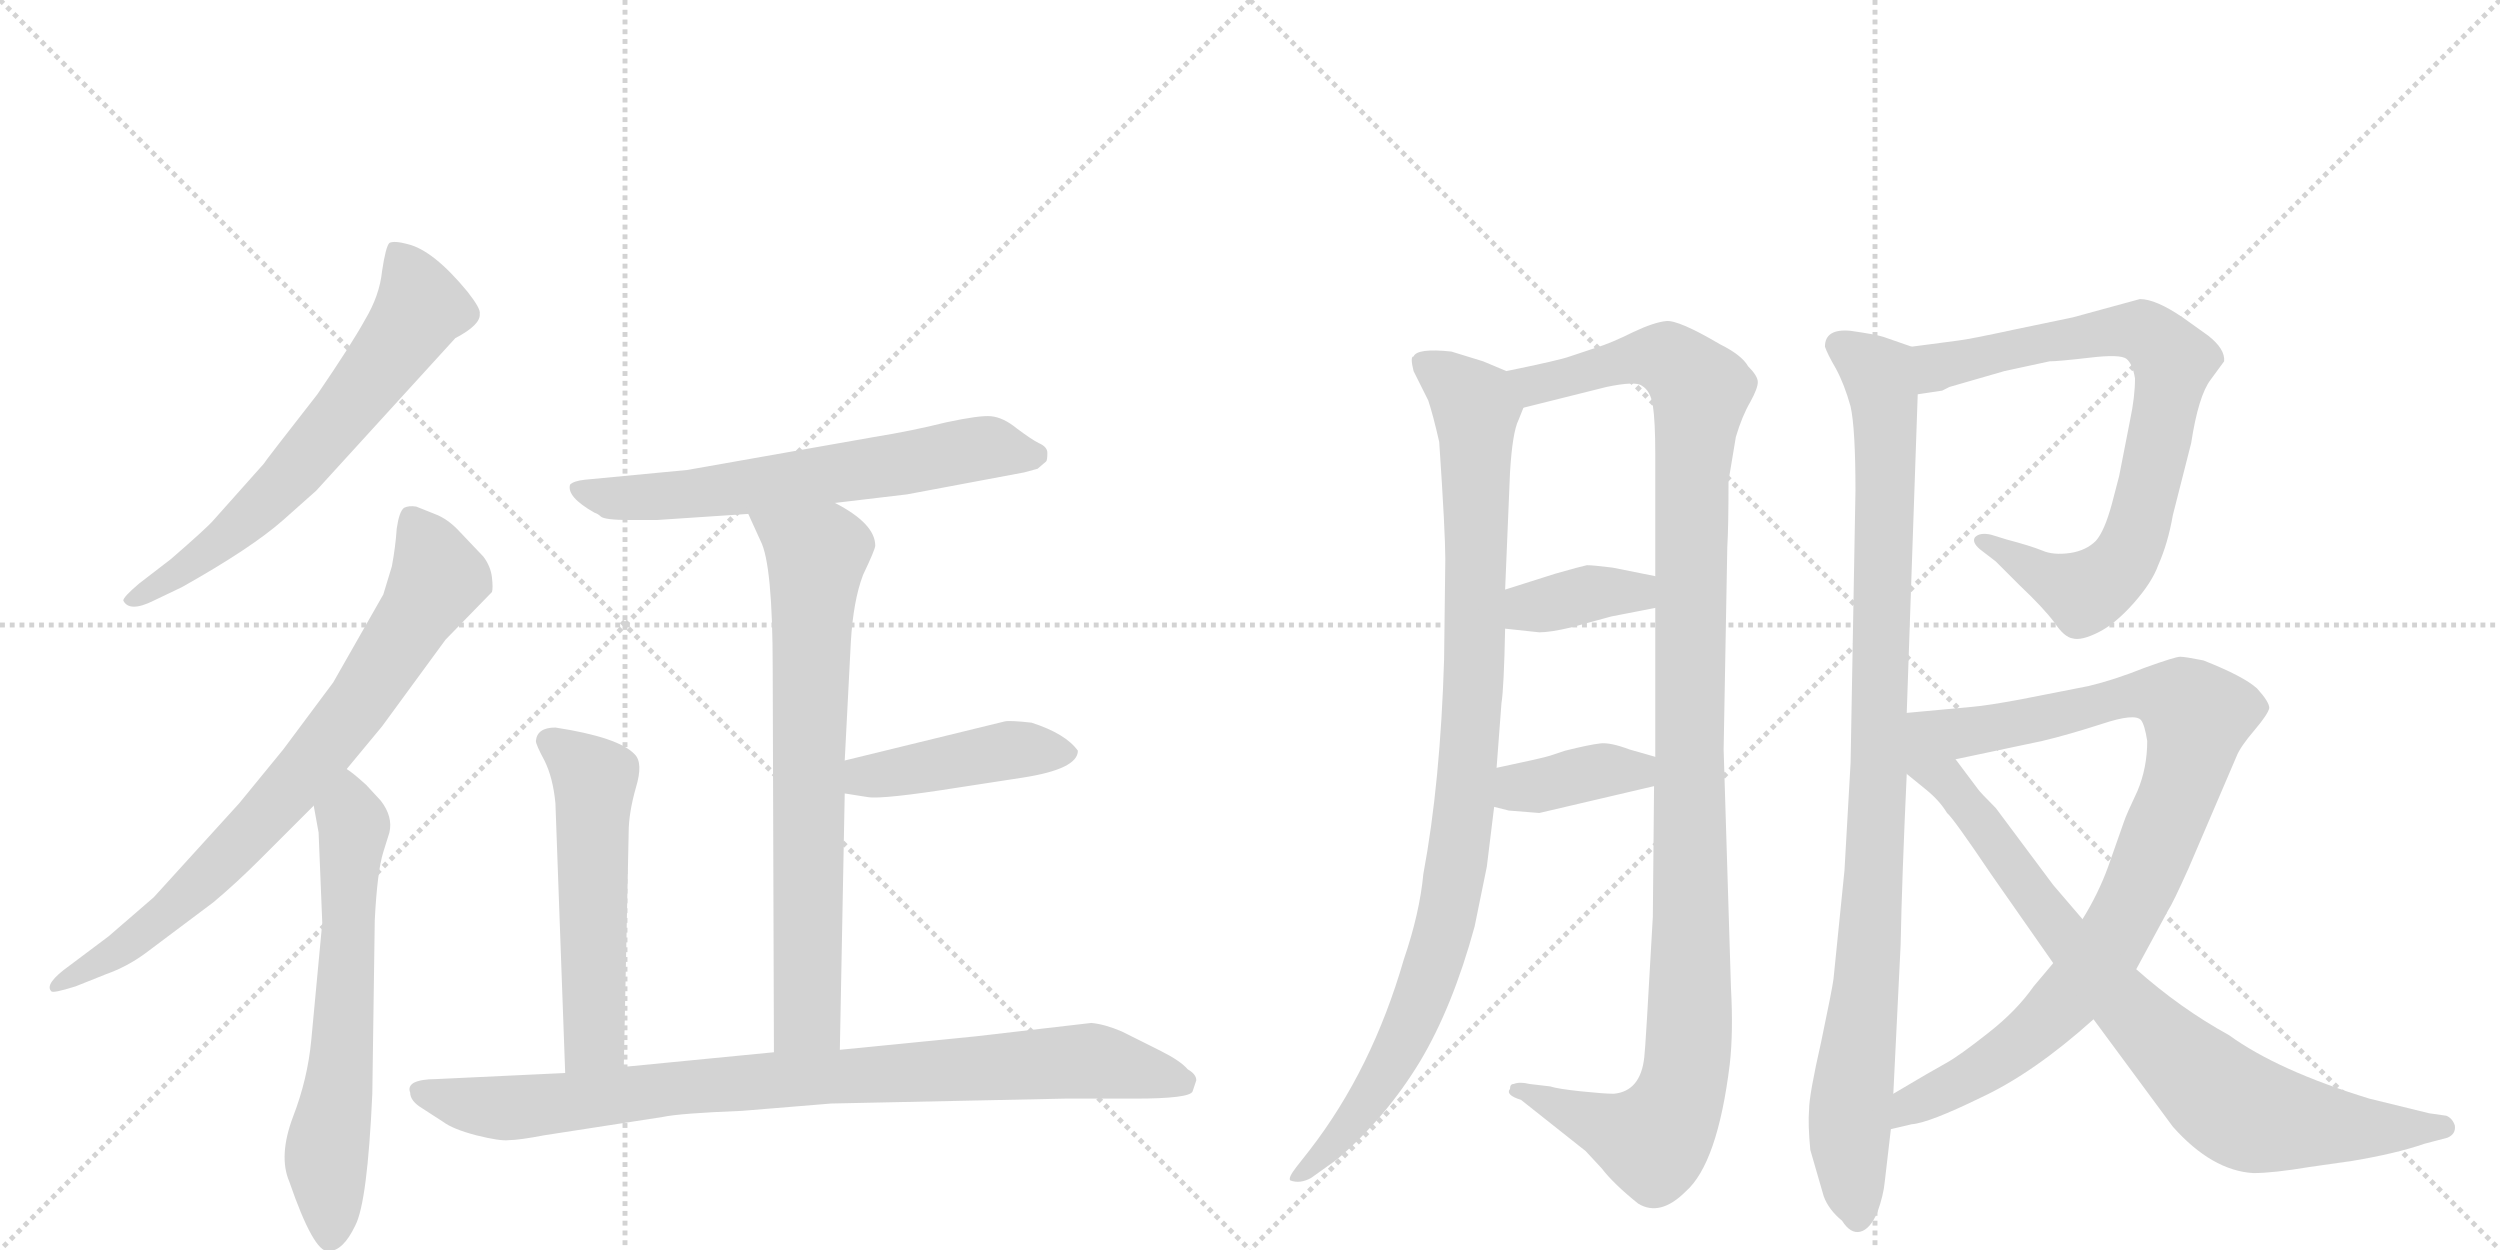 <svg version="1.1" viewBox="0 0 2048 1024" xmlns="http://www.w3.org/2000/svg">
  <g stroke="lightgray" stroke-dasharray="1,1" stroke-width="1" transform="scale(4, 4)">
    <line x1="0" y1="0" x2="256" y2="256"></line>
    <line x1="256" y1="0" x2="0" y2="256"></line>
    <line x1="128" y1="0" x2="128" y2="256"></line>
    <line x1="0" y1="128" x2="256" y2="128"></line>
    <line x1="256" y1="0" x2="512" y2="256"></line>
    <line x1="512" y1="0" x2="256" y2="256"></line>
    <line x1="384" y1="0" x2="384" y2="256"></line>
    <line x1="256" y1="128" x2="512" y2="128"></line>
  </g>
<g transform="scale(1, -1) translate(0, -850)">
   <style type="text/css">
    @keyframes keyframes0 {
      from {
       stroke: black;
       stroke-dashoffset: 646;
       stroke-width: 128;
       }
       68% {
       animation-timing-function: step-end;
       stroke: black;
       stroke-dashoffset: 0;
       stroke-width: 128;
       }
       to {
       stroke: black;
       stroke-width: 1024;
       }
       }
       #make-me-a-hanzi-animation-0 {
         animation: keyframes0 0.776s both;
         animation-delay: 0s;
         animation-timing-function: linear;
       }
    @keyframes keyframes1 {
      from {
       stroke: black;
       stroke-dashoffset: 776;
       stroke-width: 128;
       }
       72% {
       animation-timing-function: step-end;
       stroke: black;
       stroke-dashoffset: 0;
       stroke-width: 128;
       }
       to {
       stroke: black;
       stroke-width: 1024;
       }
       }
       #make-me-a-hanzi-animation-1 {
         animation: keyframes1 0.882s both;
         animation-delay: 0.776s;
         animation-timing-function: linear;
       }
    @keyframes keyframes2 {
      from {
       stroke: black;
       stroke-dashoffset: 633;
       stroke-width: 128;
       }
       67% {
       animation-timing-function: step-end;
       stroke: black;
       stroke-dashoffset: 0;
       stroke-width: 128;
       }
       to {
       stroke: black;
       stroke-width: 1024;
       }
       }
       #make-me-a-hanzi-animation-2 {
         animation: keyframes2 0.765s both;
         animation-delay: 1.657s;
         animation-timing-function: linear;
       }
    @keyframes keyframes3 {
      from {
       stroke: black;
       stroke-dashoffset: 634;
       stroke-width: 128;
       }
       67% {
       animation-timing-function: step-end;
       stroke: black;
       stroke-dashoffset: 0;
       stroke-width: 128;
       }
       to {
       stroke: black;
       stroke-width: 1024;
       }
       }
       #make-me-a-hanzi-animation-3 {
         animation: keyframes3 0.766s both;
         animation-delay: 2.422s;
         animation-timing-function: linear;
       }
    @keyframes keyframes4 {
      from {
       stroke: black;
       stroke-dashoffset: 721;
       stroke-width: 128;
       }
       70% {
       animation-timing-function: step-end;
       stroke: black;
       stroke-dashoffset: 0;
       stroke-width: 128;
       }
       to {
       stroke: black;
       stroke-width: 1024;
       }
       }
       #make-me-a-hanzi-animation-4 {
         animation: keyframes4 0.837s both;
         animation-delay: 3.188s;
         animation-timing-function: linear;
       }
    @keyframes keyframes5 {
      from {
       stroke: black;
       stroke-dashoffset: 436;
       stroke-width: 128;
       }
       59% {
       animation-timing-function: step-end;
       stroke: black;
       stroke-dashoffset: 0;
       stroke-width: 128;
       }
       to {
       stroke: black;
       stroke-width: 1024;
       }
       }
       #make-me-a-hanzi-animation-5 {
         animation: keyframes5 0.605s both;
         animation-delay: 4.025s;
         animation-timing-function: linear;
       }
    @keyframes keyframes6 {
      from {
       stroke: black;
       stroke-dashoffset: 546;
       stroke-width: 128;
       }
       64% {
       animation-timing-function: step-end;
       stroke: black;
       stroke-dashoffset: 0;
       stroke-width: 128;
       }
       to {
       stroke: black;
       stroke-width: 1024;
       }
       }
       #make-me-a-hanzi-animation-6 {
         animation: keyframes6 0.694s both;
         animation-delay: 4.63s;
         animation-timing-function: linear;
       }
    @keyframes keyframes7 {
      from {
       stroke: black;
       stroke-dashoffset: 885;
       stroke-width: 128;
       }
       74% {
       animation-timing-function: step-end;
       stroke: black;
       stroke-dashoffset: 0;
       stroke-width: 128;
       }
       to {
       stroke: black;
       stroke-width: 1024;
       }
       }
       #make-me-a-hanzi-animation-7 {
         animation: keyframes7 0.97s both;
         animation-delay: 5.324s;
         animation-timing-function: linear;
       }
    @keyframes keyframes8 {
      from {
       stroke: black;
       stroke-dashoffset: 979;
       stroke-width: 128;
       }
       76% {
       animation-timing-function: step-end;
       stroke: black;
       stroke-dashoffset: 0;
       stroke-width: 128;
       }
       to {
       stroke: black;
       stroke-width: 1024;
       }
       }
       #make-me-a-hanzi-animation-8 {
         animation: keyframes8 1.047s both;
         animation-delay: 6.294s;
         animation-timing-function: linear;
       }
    @keyframes keyframes9 {
      from {
       stroke: black;
       stroke-dashoffset: 1159;
       stroke-width: 128;
       }
       79% {
       animation-timing-function: step-end;
       stroke: black;
       stroke-dashoffset: 0;
       stroke-width: 128;
       }
       to {
       stroke: black;
       stroke-width: 1024;
       }
       }
       #make-me-a-hanzi-animation-9 {
         animation: keyframes9 1.193s both;
         animation-delay: 7.341s;
         animation-timing-function: linear;
       }
    @keyframes keyframes10 {
      from {
       stroke: black;
       stroke-dashoffset: 372;
       stroke-width: 128;
       }
       55% {
       animation-timing-function: step-end;
       stroke: black;
       stroke-dashoffset: 0;
       stroke-width: 128;
       }
       to {
       stroke: black;
       stroke-width: 1024;
       }
       }
       #make-me-a-hanzi-animation-10 {
         animation: keyframes10 0.553s both;
         animation-delay: 8.534s;
         animation-timing-function: linear;
       }
    @keyframes keyframes11 {
      from {
       stroke: black;
       stroke-dashoffset: 380;
       stroke-width: 128;
       }
       55% {
       animation-timing-function: step-end;
       stroke: black;
       stroke-dashoffset: 0;
       stroke-width: 128;
       }
       to {
       stroke: black;
       stroke-width: 1024;
       }
       }
       #make-me-a-hanzi-animation-11 {
         animation: keyframes11 0.559s both;
         animation-delay: 9.087s;
         animation-timing-function: linear;
       }
    @keyframes keyframes12 {
      from {
       stroke: black;
       stroke-dashoffset: 989;
       stroke-width: 128;
       }
       76% {
       animation-timing-function: step-end;
       stroke: black;
       stroke-dashoffset: 0;
       stroke-width: 128;
       }
       to {
       stroke: black;
       stroke-width: 1024;
       }
       }
       #make-me-a-hanzi-animation-12 {
         animation: keyframes12 1.055s both;
         animation-delay: 9.646s;
         animation-timing-function: linear;
       }
    @keyframes keyframes13 {
      from {
       stroke: black;
       stroke-dashoffset: 784;
       stroke-width: 128;
       }
       72% {
       animation-timing-function: step-end;
       stroke: black;
       stroke-dashoffset: 0;
       stroke-width: 128;
       }
       to {
       stroke: black;
       stroke-width: 1024;
       }
       }
       #make-me-a-hanzi-animation-13 {
         animation: keyframes13 0.888s both;
         animation-delay: 10.701s;
         animation-timing-function: linear;
       }
    @keyframes keyframes14 {
      from {
       stroke: black;
       stroke-dashoffset: 929;
       stroke-width: 128;
       }
       75% {
       animation-timing-function: step-end;
       stroke: black;
       stroke-dashoffset: 0;
       stroke-width: 128;
       }
       to {
       stroke: black;
       stroke-width: 1024;
       }
       }
       #make-me-a-hanzi-animation-14 {
         animation: keyframes14 1.006s both;
         animation-delay: 11.589s;
         animation-timing-function: linear;
       }
    @keyframes keyframes15 {
      from {
       stroke: black;
       stroke-dashoffset: 846;
       stroke-width: 128;
       }
       73% {
       animation-timing-function: step-end;
       stroke: black;
       stroke-dashoffset: 0;
       stroke-width: 128;
       }
       to {
       stroke: black;
       stroke-width: 1024;
       }
       }
       #make-me-a-hanzi-animation-15 {
         animation: keyframes15 0.938s both;
         animation-delay: 12.595s;
         animation-timing-function: linear;
       }
</style>
<path d="M 259 448 L 373 573 Q 394 584 393 593 Q 394 597 383 611 Q 355 645 334 650 Q 323 653 319 651 Q 316 648 313 628 Q 311 608 299 588 Q 288 568 260 527 Q 217 472 216 470 L 175 424 Q 170 418 140 392 L 114 372 Q 101 361 101 358 Q 106 348 126 358 L 149 369 Q 206 401 232 424 L 259 448 Z" fill="lightgray"></path> 
<path d="M 356 429 L 341 435 Q 335 436 331 434 Q 327 431 325 417 Q 324 402 321 386 L 314 363 L 273 291 L 232 236 L 196 192 L 126 115 L 89 83 L 57 59 Q 36 44 42 38 Q 43 36 62 42 L 87 52 Q 104 58 119 69 L 175 111 Q 194 127 213 146 L 257 190 L 284 220 L 313 255 L 365 326 L 403 365 Q 404 368 403 377 Q 402 386 396 394 L 377 414 Q 367 425 356 429 Z" fill="lightgray"></path> 
<path d="M 257 190 L 261 168 L 264 94 L 255 -2 Q 252 -34 240 -65 Q 228 -97 237 -118 Q 257 -176 269 -175 Q 281 -175 291 -154 Q 301 -135 305 -46 L 307 96 Q 309 136 314 152 L 319 168 Q 322 181 312 194 L 300 207 Q 289 217 284 220 C 260 238 252 220 257 190 Z" fill="lightgray"></path> 
<path d="M 684 438 L 743 445 L 839 463 L 850 466 L 857 472 Q 858 473 858 479 Q 858 484 851 487 Q 845 490 833 499 Q 822 508 812 509 Q 803 510 775 504 Q 747 497 716 492 L 563 465 L 479 457 Q 470 456 467 453 Q 464 443 487 430 Q 490 429 492 427 Q 495 424 516 424 L 538 424 L 613 429 L 684 438 Z" fill="lightgray"></path> 
<path d="M 688 -10 L 692 200 L 692 227 L 697 324 Q 699 358 707 379 Q 717 400 717 403 Q 717 421 684 438 C 658 453 601 456 613 429 L 623 407 Q 633 388 633 302 L 634 -12 C 634 -42 687 -40 688 -10 Z" fill="lightgray"></path> 
<path d="M 692 200 L 711 197 Q 723 195 786 205 L 838 213 Q 883 220 883 235 Q 873 249 845 258 Q 827 260 823 259 L 692 227 C 663 220 662 205 692 200 Z" fill="lightgray"></path> 
<path d="M 511 -24 L 515 168 Q 515 184 521 205 Q 527 225 520 232 Q 507 246 455 254 Q 440 254 439 243 Q 439 240 446 227 Q 453 213 455 192 L 463 -29 C 464 -59 510 -54 511 -24 Z" fill="lightgray"></path> 
<path d="M 446 -80 L 543 -65 Q 557 -62 608 -60 L 681 -54 L 872 -50 L 929 -50 Q 975 -50 977 -44 L 980 -35 Q 980 -30 973 -26 Q 967 -19 951 -11 L 919 5 Q 905 11 894 12 L 799 1 L 688 -10 L 634 -12 L 511 -24 L 463 -29 L 357 -34 Q 345 -34 339 -37 Q 334 -40 336 -45 Q 336 -52 346 -58 L 363 -69 Q 371 -75 390 -80 Q 410 -85 417 -84 Q 425 -84 446 -80 Z" fill="lightgray"></path> 
<path d="M 1234 546 L 1215 554 L 1189 562 Q 1161 565 1158 558 Q 1155 558 1158 546 L 1170 522 Q 1174 510 1179 488 Q 1184 414 1184 392 L 1183 310 Q 1180 209 1166 134 Q 1163 102 1150 64 Q 1124 -26 1073 -92 L 1062 -106 Q 1055 -115 1057 -117 Q 1065 -120 1074 -115 L 1095 -100 Q 1135 -66 1163 -20 Q 1190 25 1208 91 L 1218 140 L 1224 189 L 1226 221 L 1230 274 Q 1232 286 1233 335 L 1233 367 L 1237 463 Q 1239 496 1244 506 L 1248 516 C 1255 537 1255 537 1234 546 Z" fill="lightgray"></path> 
<path d="M 1418 41 L 1412 236 L 1415 402 Q 1416 418 1416 456 L 1422 492 Q 1427 509 1434 521 Q 1440 532 1440 537 Q 1440 542 1432 550 Q 1427 559 1409 568 Q 1375 588 1365 587 Q 1355 586 1338 578 Q 1320 569 1307 565 L 1286 558 Q 1278 555 1234 546 C 1205 540 1219 509 1248 516 L 1316 533 Q 1340 538 1345 534 Q 1352 530 1354 518 Q 1356 505 1356 478 L 1356 378 L 1356 352 L 1356 230 L 1355 206 L 1354 99 Q 1348 -9 1347 -16 Q 1344 -44 1322 -46 Q 1314 -46 1295 -44 Q 1276 -42 1270 -40 L 1253 -38 Q 1245 -36 1240 -38 Q 1237 -38 1237 -42 Q 1233 -47 1246 -51 L 1299 -93 L 1312 -107 Q 1322 -120 1342 -136 Q 1360 -147 1381 -126 Q 1407 -103 1417 -22 Q 1420 4 1418 41 Z" fill="lightgray"></path> 
<path d="M 1233 335 L 1261 332 Q 1270 332 1287 336 L 1320 345 L 1356 352 C 1385 358 1385 372 1356 378 L 1321 385 Q 1305 387 1300 387 Q 1295 386 1274 380 L 1233 367 C 1204 358 1203 338 1233 335 Z" fill="lightgray"></path> 
<path d="M 1224 189 L 1236 186 L 1261 184 L 1355 206 C 1384 213 1385 222 1356 230 L 1335 236 Q 1319 242 1311 241 Q 1302 240 1282 235 L 1270 231 Q 1264 229 1226 221 C 1197 215 1195 196 1224 189 Z" fill="lightgray"></path> 
<path d="M 1566 566 L 1543 574 Q 1537 576 1516 579 Q 1495 581 1495 566 Q 1497 560 1504 548 Q 1511 535 1516 517 Q 1520 499 1520 448 L 1516 225 L 1511 137 L 1502 48 Q 1501 40 1492 -3 Q 1482 -47 1482 -59 Q 1481 -71 1483 -92 L 1494 -130 Q 1498 -141 1509 -150 Q 1516 -161 1524 -159 Q 1532 -157 1538 -143 Q 1543 -129 1544 -118 L 1549 -75 L 1551 -46 L 1557 76 Q 1558 129 1562 216 L 1562 266 L 1571 527 C 1572 557 1572 564 1566 566 Z" fill="lightgray"></path> 
<path d="M 1591 530 L 1597 533 L 1642 546 L 1679 554 Q 1686 554 1712 557 Q 1737 560 1742 556 Q 1747 552 1749 540 Q 1749 525 1745 506 L 1736 460 L 1730 437 Q 1724 415 1717 407 Q 1709 399 1696 397 Q 1682 395 1673 399 Q 1663 403 1644 408 L 1631 412 Q 1622 414 1618 410 Q 1615 406 1622 400 L 1635 390 L 1655 370 Q 1674 352 1683 340 Q 1691 328 1698 327 Q 1705 325 1719 332 Q 1733 339 1748 356 Q 1763 373 1768 387 Q 1776 405 1780 428 L 1795 487 Q 1801 526 1811 539 L 1822 554 Q 1823 564 1809 575 L 1788 590 Q 1766 605 1753 605 L 1698 590 L 1650 580 Q 1613 572 1604 571 L 1566 566 C 1536 562 1541 523 1571 527 L 1591 530 Z" fill="lightgray"></path> 
<path d="M 1750 56 L 1776 104 Q 1780 110 1793 139 L 1832 230 Q 1835 238 1847 252 Q 1858 265 1859 270 Q 1859 275 1849 286 Q 1838 296 1805 309 Q 1790 312 1786 312 Q 1782 312 1757 303 Q 1732 293 1711 288 L 1655 277 Q 1628 272 1616 271 L 1562 266 C 1532 263 1573 222 1602 228 L 1673 243 Q 1694 248 1722 257 Q 1749 266 1754 260 Q 1757 256 1759 243 Q 1759 221 1751 202 Q 1742 183 1740 177 L 1727 140 Q 1719 118 1706 97 L 1682 61 L 1666 42 Q 1652 22 1629 4 Q 1605 -15 1594 -21 Q 1583 -27 1551 -46 C 1525 -61 1520 -81 1549 -75 L 1566 -71 Q 1580 -70 1623 -49 Q 1666 -29 1715 15 L 1750 56 Z" fill="lightgray"></path> 
<path d="M 1715 15 L 1780 -73 Q 1812 -109 1846 -111 Q 1862 -111 1892 -106 L 1927 -101 Q 1963 -95 1986 -87 L 2005 -82 Q 2012 -79 2011 -72 Q 2009 -66 2004 -64 L 1990 -62 L 1941 -50 Q 1866 -27 1826 2 Q 1786 24 1750 56 L 1706 97 L 1682 125 L 1635 188 Q 1622 201 1620 204 L 1602 228 C 1556 290 1508 260 1562 216 L 1578 203 Q 1589 194 1595 184 Q 1600 180 1631 134 L 1682 61 L 1715 15 Z" fill="lightgray"></path> 
      <clipPath id="make-me-a-hanzi-clip-0">
      <path d="M 259 448 L 373 573 Q 394 584 393 593 Q 394 597 383 611 Q 355 645 334 650 Q 323 653 319 651 Q 316 648 313 628 Q 311 608 299 588 Q 288 568 260 527 Q 217 472 216 470 L 175 424 Q 170 418 140 392 L 114 372 Q 101 361 101 358 Q 106 348 126 358 L 149 369 Q 206 401 232 424 L 259 448 Z" fill="lightgray"></path>
      </clipPath>
      <path clip-path="url(#make-me-a-hanzi-clip-0)" d="M 326 644 L 343 596 L 315 553 L 199 421 L 151 383 L 107 358 " fill="none" id="make-me-a-hanzi-animation-0" stroke-dasharray="518 1036" stroke-linecap="round"></path>

      <clipPath id="make-me-a-hanzi-clip-1">
      <path d="M 356 429 L 341 435 Q 335 436 331 434 Q 327 431 325 417 Q 324 402 321 386 L 314 363 L 273 291 L 232 236 L 196 192 L 126 115 L 89 83 L 57 59 Q 36 44 42 38 Q 43 36 62 42 L 87 52 Q 104 58 119 69 L 175 111 Q 194 127 213 146 L 257 190 L 284 220 L 313 255 L 365 326 L 403 365 Q 404 368 403 377 Q 402 386 396 394 L 377 414 Q 367 425 356 429 Z" fill="lightgray"></path>
      </clipPath>
      <path clip-path="url(#make-me-a-hanzi-clip-1)" d="M 337 427 L 359 376 L 296 276 L 225 189 L 138 102 L 45 42 " fill="none" id="make-me-a-hanzi-animation-1" stroke-dasharray="648 1296" stroke-linecap="round"></path>

      <clipPath id="make-me-a-hanzi-clip-2">
      <path d="M 257 190 L 261 168 L 264 94 L 255 -2 Q 252 -34 240 -65 Q 228 -97 237 -118 Q 257 -176 269 -175 Q 281 -175 291 -154 Q 301 -135 305 -46 L 307 96 Q 309 136 314 152 L 319 168 Q 322 181 312 194 L 300 207 Q 289 217 284 220 C 260 238 252 220 257 190 Z" fill="lightgray"></path>
      </clipPath>
      <path clip-path="url(#make-me-a-hanzi-clip-2)" d="M 283 212 L 290 173 L 281 -6 L 267 -103 L 271 -163 " fill="none" id="make-me-a-hanzi-animation-2" stroke-dasharray="505 1010" stroke-linecap="round"></path>

      <clipPath id="make-me-a-hanzi-clip-3">
      <path d="M 684 438 L 743 445 L 839 463 L 850 466 L 857 472 Q 858 473 858 479 Q 858 484 851 487 Q 845 490 833 499 Q 822 508 812 509 Q 803 510 775 504 Q 747 497 716 492 L 563 465 L 479 457 Q 470 456 467 453 Q 464 443 487 430 Q 490 429 492 427 Q 495 424 516 424 L 538 424 L 613 429 L 684 438 Z" fill="lightgray"></path>
      </clipPath>
      <path clip-path="url(#make-me-a-hanzi-clip-3)" d="M 475 450 L 509 441 L 604 450 L 808 483 L 848 477 " fill="none" id="make-me-a-hanzi-animation-3" stroke-dasharray="506 1012" stroke-linecap="round"></path>

      <clipPath id="make-me-a-hanzi-clip-4">
      <path d="M 688 -10 L 692 200 L 692 227 L 697 324 Q 699 358 707 379 Q 717 400 717 403 Q 717 421 684 438 C 658 453 601 456 613 429 L 623 407 Q 633 388 633 302 L 634 -12 C 634 -42 687 -40 688 -10 Z" fill="lightgray"></path>
      </clipPath>
      <path clip-path="url(#make-me-a-hanzi-clip-4)" d="M 621 426 L 669 395 L 661 17 L 640 -4 " fill="none" id="make-me-a-hanzi-animation-4" stroke-dasharray="593 1186" stroke-linecap="round"></path>

      <clipPath id="make-me-a-hanzi-clip-5">
      <path d="M 692 200 L 711 197 Q 723 195 786 205 L 838 213 Q 883 220 883 235 Q 873 249 845 258 Q 827 260 823 259 L 692 227 C 663 220 662 205 692 200 Z" fill="lightgray"></path>
      </clipPath>
      <path clip-path="url(#make-me-a-hanzi-clip-5)" d="M 698 207 L 709 214 L 821 235 L 874 235 " fill="none" id="make-me-a-hanzi-animation-5" stroke-dasharray="308 616" stroke-linecap="round"></path>

      <clipPath id="make-me-a-hanzi-clip-6">
      <path d="M 511 -24 L 515 168 Q 515 184 521 205 Q 527 225 520 232 Q 507 246 455 254 Q 440 254 439 243 Q 439 240 446 227 Q 453 213 455 192 L 463 -29 C 464 -59 510 -54 511 -24 Z" fill="lightgray"></path>
      </clipPath>
      <path clip-path="url(#make-me-a-hanzi-clip-6)" d="M 449 243 L 487 212 L 487 -1 L 468 -21 " fill="none" id="make-me-a-hanzi-animation-6" stroke-dasharray="418 836" stroke-linecap="round"></path>

      <clipPath id="make-me-a-hanzi-clip-7">
      <path d="M 446 -80 L 543 -65 Q 557 -62 608 -60 L 681 -54 L 872 -50 L 929 -50 Q 975 -50 977 -44 L 980 -35 Q 980 -30 973 -26 Q 967 -19 951 -11 L 919 5 Q 905 11 894 12 L 799 1 L 688 -10 L 634 -12 L 511 -24 L 463 -29 L 357 -34 Q 345 -34 339 -37 Q 334 -40 336 -45 Q 336 -52 346 -58 L 363 -69 Q 371 -75 390 -80 Q 410 -85 417 -84 Q 425 -84 446 -80 Z" fill="lightgray"></path>
      </clipPath>
      <path clip-path="url(#make-me-a-hanzi-clip-7)" d="M 345 -44 L 420 -58 L 551 -41 L 890 -19 L 969 -36 " fill="none" id="make-me-a-hanzi-animation-7" stroke-dasharray="757 1514" stroke-linecap="round"></path>

      <clipPath id="make-me-a-hanzi-clip-8">
      <path d="M 1234 546 L 1215 554 L 1189 562 Q 1161 565 1158 558 Q 1155 558 1158 546 L 1170 522 Q 1174 510 1179 488 Q 1184 414 1184 392 L 1183 310 Q 1180 209 1166 134 Q 1163 102 1150 64 Q 1124 -26 1073 -92 L 1062 -106 Q 1055 -115 1057 -117 Q 1065 -120 1074 -115 L 1095 -100 Q 1135 -66 1163 -20 Q 1190 25 1208 91 L 1218 140 L 1224 189 L 1226 221 L 1230 274 Q 1232 286 1233 335 L 1233 367 L 1237 463 Q 1239 496 1244 506 L 1248 516 C 1255 537 1255 537 1234 546 Z" fill="lightgray"></path>
      </clipPath>
      <path clip-path="url(#make-me-a-hanzi-clip-8)" d="M 1167 552 L 1189 538 L 1209 512 L 1209 325 L 1196 161 L 1179 74 L 1149 -4 L 1103 -76 L 1062 -113 " fill="none" id="make-me-a-hanzi-animation-8" stroke-dasharray="851 1702" stroke-linecap="round"></path>

      <clipPath id="make-me-a-hanzi-clip-9">
      <path d="M 1418 41 L 1412 236 L 1415 402 Q 1416 418 1416 456 L 1422 492 Q 1427 509 1434 521 Q 1440 532 1440 537 Q 1440 542 1432 550 Q 1427 559 1409 568 Q 1375 588 1365 587 Q 1355 586 1338 578 Q 1320 569 1307 565 L 1286 558 Q 1278 555 1234 546 C 1205 540 1219 509 1248 516 L 1316 533 Q 1340 538 1345 534 Q 1352 530 1354 518 Q 1356 505 1356 478 L 1356 378 L 1356 352 L 1356 230 L 1355 206 L 1354 99 Q 1348 -9 1347 -16 Q 1344 -44 1322 -46 Q 1314 -46 1295 -44 Q 1276 -42 1270 -40 L 1253 -38 Q 1245 -36 1240 -38 Q 1237 -38 1237 -42 Q 1233 -47 1246 -51 L 1299 -93 L 1312 -107 Q 1322 -120 1342 -136 Q 1360 -147 1381 -126 Q 1407 -103 1417 -22 Q 1420 4 1418 41 Z" fill="lightgray"></path>
      </clipPath>
      <path clip-path="url(#make-me-a-hanzi-clip-9)" d="M 1245 545 L 1257 535 L 1355 558 L 1371 553 L 1393 530 L 1385 414 L 1385 31 L 1377 -47 L 1354 -84 L 1244 -44 " fill="none" id="make-me-a-hanzi-animation-9" stroke-dasharray="1031 2062" stroke-linecap="round"></path>

      <clipPath id="make-me-a-hanzi-clip-10">
      <path d="M 1233 335 L 1261 332 Q 1270 332 1287 336 L 1320 345 L 1356 352 C 1385 358 1385 372 1356 378 L 1321 385 Q 1305 387 1300 387 Q 1295 386 1274 380 L 1233 367 C 1204 358 1203 338 1233 335 Z" fill="lightgray"></path>
      </clipPath>
      <path clip-path="url(#make-me-a-hanzi-clip-10)" d="M 1241 340 L 1260 354 L 1302 364 L 1340 365 L 1349 372 " fill="none" id="make-me-a-hanzi-animation-10" stroke-dasharray="244 488" stroke-linecap="round"></path>

      <clipPath id="make-me-a-hanzi-clip-11">
      <path d="M 1224 189 L 1236 186 L 1261 184 L 1355 206 C 1384 213 1385 222 1356 230 L 1335 236 Q 1319 242 1311 241 Q 1302 240 1282 235 L 1270 231 Q 1264 229 1226 221 C 1197 215 1195 196 1224 189 Z" fill="lightgray"></path>
      </clipPath>
      <path clip-path="url(#make-me-a-hanzi-clip-11)" d="M 1232 194 L 1244 204 L 1314 219 L 1340 218 L 1349 224 " fill="none" id="make-me-a-hanzi-animation-11" stroke-dasharray="252 504" stroke-linecap="round"></path>

      <clipPath id="make-me-a-hanzi-clip-12">
      <path d="M 1566 566 L 1543 574 Q 1537 576 1516 579 Q 1495 581 1495 566 Q 1497 560 1504 548 Q 1511 535 1516 517 Q 1520 499 1520 448 L 1516 225 L 1511 137 L 1502 48 Q 1501 40 1492 -3 Q 1482 -47 1482 -59 Q 1481 -71 1483 -92 L 1494 -130 Q 1498 -141 1509 -150 Q 1516 -161 1524 -159 Q 1532 -157 1538 -143 Q 1543 -129 1544 -118 L 1549 -75 L 1551 -46 L 1557 76 Q 1558 129 1562 216 L 1562 266 L 1571 527 C 1572 557 1572 564 1566 566 Z" fill="lightgray"></path>
      </clipPath>
      <path clip-path="url(#make-me-a-hanzi-clip-12)" d="M 1507 567 L 1539 543 L 1545 489 L 1539 208 L 1529 39 L 1515 -72 L 1522 -148 " fill="none" id="make-me-a-hanzi-animation-12" stroke-dasharray="861 1722" stroke-linecap="round"></path>

      <clipPath id="make-me-a-hanzi-clip-13">
      <path d="M 1591 530 L 1597 533 L 1642 546 L 1679 554 Q 1686 554 1712 557 Q 1737 560 1742 556 Q 1747 552 1749 540 Q 1749 525 1745 506 L 1736 460 L 1730 437 Q 1724 415 1717 407 Q 1709 399 1696 397 Q 1682 395 1673 399 Q 1663 403 1644 408 L 1631 412 Q 1622 414 1618 410 Q 1615 406 1622 400 L 1635 390 L 1655 370 Q 1674 352 1683 340 Q 1691 328 1698 327 Q 1705 325 1719 332 Q 1733 339 1748 356 Q 1763 373 1768 387 Q 1776 405 1780 428 L 1795 487 Q 1801 526 1811 539 L 1822 554 Q 1823 564 1809 575 L 1788 590 Q 1766 605 1753 605 L 1698 590 L 1650 580 Q 1613 572 1604 571 L 1566 566 C 1536 562 1541 523 1571 527 L 1591 530 Z" fill="lightgray"></path>
      </clipPath>
      <path clip-path="url(#make-me-a-hanzi-clip-13)" d="M 1575 534 L 1587 550 L 1742 579 L 1768 570 L 1780 552 L 1750 414 L 1737 387 L 1721 372 L 1705 365 L 1625 407 " fill="none" id="make-me-a-hanzi-animation-13" stroke-dasharray="656 1312" stroke-linecap="round"></path>

      <clipPath id="make-me-a-hanzi-clip-14">
      <path d="M 1750 56 L 1776 104 Q 1780 110 1793 139 L 1832 230 Q 1835 238 1847 252 Q 1858 265 1859 270 Q 1859 275 1849 286 Q 1838 296 1805 309 Q 1790 312 1786 312 Q 1782 312 1757 303 Q 1732 293 1711 288 L 1655 277 Q 1628 272 1616 271 L 1562 266 C 1532 263 1573 222 1602 228 L 1673 243 Q 1694 248 1722 257 Q 1749 266 1754 260 Q 1757 256 1759 243 Q 1759 221 1751 202 Q 1742 183 1740 177 L 1727 140 Q 1719 118 1706 97 L 1682 61 L 1666 42 Q 1652 22 1629 4 Q 1605 -15 1594 -21 Q 1583 -27 1551 -46 C 1525 -61 1520 -81 1549 -75 L 1566 -71 Q 1580 -70 1623 -49 Q 1666 -29 1715 15 L 1750 56 Z" fill="lightgray"></path>
      </clipPath>
      <path clip-path="url(#make-me-a-hanzi-clip-14)" d="M 1569 263 L 1619 251 L 1759 281 L 1776 280 L 1800 263 L 1788 210 L 1762 143 L 1724 70 L 1660 0 L 1606 -38 L 1566 -54 L 1552 -68 " fill="none" id="make-me-a-hanzi-animation-14" stroke-dasharray="801 1602" stroke-linecap="round"></path>

      <clipPath id="make-me-a-hanzi-clip-15">
      <path d="M 1715 15 L 1780 -73 Q 1812 -109 1846 -111 Q 1862 -111 1892 -106 L 1927 -101 Q 1963 -95 1986 -87 L 2005 -82 Q 2012 -79 2011 -72 Q 2009 -66 2004 -64 L 1990 -62 L 1941 -50 Q 1866 -27 1826 2 Q 1786 24 1750 56 L 1706 97 L 1682 125 L 1635 188 Q 1622 201 1620 204 L 1602 228 C 1556 290 1508 260 1562 216 L 1578 203 Q 1589 194 1595 184 Q 1600 180 1631 134 L 1682 61 L 1715 15 Z" fill="lightgray"></path>
      </clipPath>
      <path clip-path="url(#make-me-a-hanzi-clip-15)" d="M 1566 260 L 1579 225 L 1619 182 L 1713 57 L 1828 -55 L 1850 -65 L 1931 -75 L 2002 -73 " fill="none" id="make-me-a-hanzi-animation-15" stroke-dasharray="718 1436" stroke-linecap="round"></path>

</g>
</svg>

